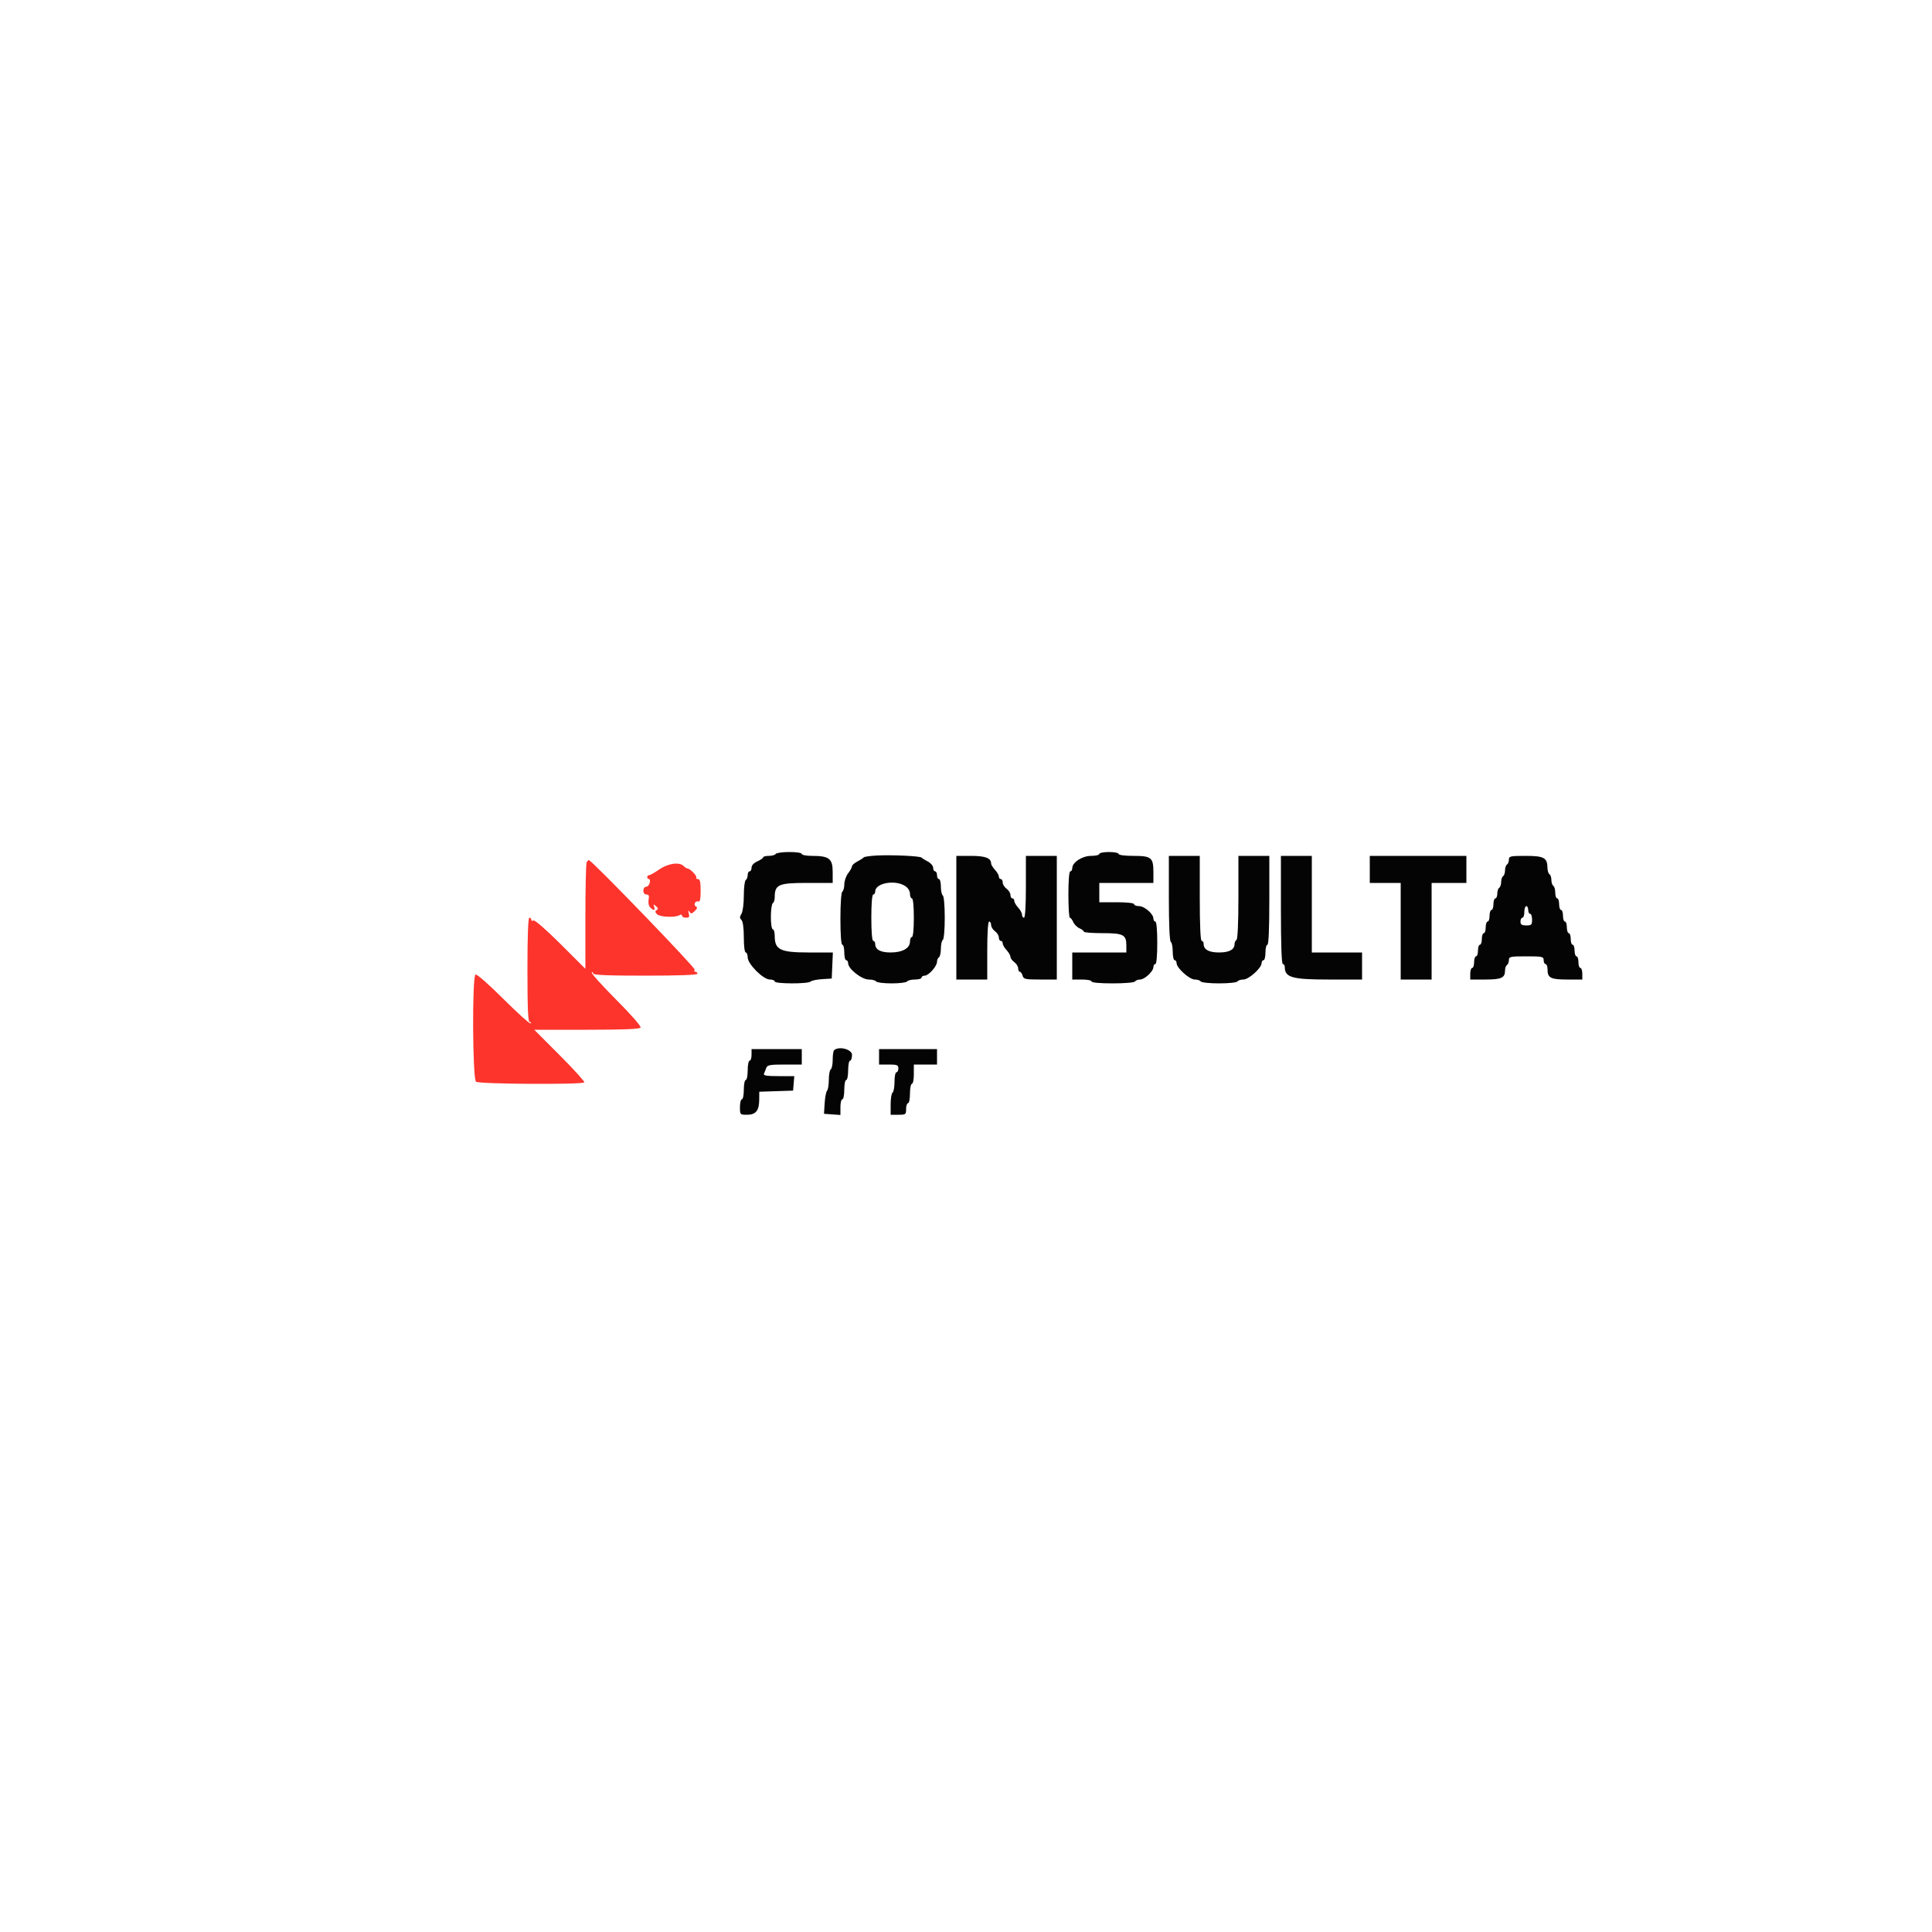 <svg id="svg" version="1.1" xmlns="http://www.w3.org/2000/svg" xmlns:xlink="http://www.w3.org/1999/xlink" width="400" height="400" viewBox="0, 0, 400,400"><g id="svgg"><path id="path0" d="M121.449 178.616 C 121.312 178.973,121.200 184.063,121.200 189.927 L 121.200 200.588 116.044 195.444 C 113.063 192.470,110.700 190.414,110.444 190.573 C 110.200 190.724,110.000 190.657,110.000 190.424 C 110.000 190.191,109.820 190.000,109.600 190.000 C 109.343 190.000,109.200 193.867,109.200 200.800 C 109.200 208.762,109.323 211.600,109.667 211.600 C 109.923 211.600,110.007 211.726,109.853 211.881 C 109.698 212.035,107.168 209.762,104.230 206.830 C 101.138 203.745,98.701 201.614,98.444 201.773 C 97.727 202.216,97.832 223.363,98.554 223.962 C 99.150 224.457,120.482 224.584,120.971 224.096 C 121.112 223.955,118.839 221.445,115.920 218.519 L 110.611 213.200 121.482 213.200 C 129.013 213.200,132.437 213.064,132.627 212.756 C 132.786 212.499,130.655 210.062,127.570 206.970 C 124.638 204.032,122.365 201.502,122.519 201.347 C 122.674 201.193,122.800 201.277,122.800 201.533 C 122.800 201.877,125.638 202.000,133.600 202.000 C 140.533 202.000,144.400 201.857,144.400 201.600 C 144.400 201.380,144.209 201.200,143.976 201.200 C 143.743 201.200,143.676 201.001,143.826 200.759 C 144.041 200.410,123.013 178.622,121.949 178.091 C 121.811 178.022,121.586 178.259,121.449 178.616 M136.486 180.013 C 135.543 180.666,134.598 181.200,134.386 181.200 C 134.174 181.200,134.000 181.380,134.000 181.600 C 134.000 181.820,134.163 182.000,134.363 182.000 C 134.562 182.000,134.631 182.360,134.516 182.800 C 134.401 183.240,134.058 183.600,133.753 183.600 C 133.449 183.600,133.200 183.960,133.200 184.400 C 133.200 184.870,133.467 185.200,133.847 185.200 C 134.332 185.200,134.442 185.467,134.289 186.271 C 134.171 186.884,134.310 187.567,134.613 187.871 C 135.340 188.597,135.737 188.535,135.434 187.743 C 135.220 187.187,135.277 187.166,135.810 187.608 C 136.280 187.998,136.316 188.205,135.954 188.428 C 135.585 188.657,135.604 188.859,136.035 189.285 C 136.638 189.881,139.848 190.007,140.700 189.469 C 140.984 189.289,141.200 189.336,141.200 189.576 C 141.200 189.809,141.572 190.000,142.027 190.000 C 142.693 190.000,142.805 189.825,142.601 189.100 C 142.416 188.445,142.454 188.354,142.737 188.765 C 143.066 189.240,143.244 189.214,143.860 188.597 C 144.352 188.105,144.437 187.812,144.119 187.706 C 143.858 187.619,143.740 187.301,143.856 186.999 C 143.971 186.698,144.290 186.536,144.563 186.641 C 144.924 186.780,145.059 186.174,145.059 184.416 C 145.059 182.626,144.915 182.000,144.506 182.000 C 144.202 182.000,144.044 181.852,144.156 181.671 C 144.358 181.345,142.856 179.820,142.320 179.807 C 142.166 179.803,141.815 179.575,141.540 179.300 C 140.653 178.413,138.320 178.742,136.486 180.013 " stroke="none" fill="#fc342c" fill-rule="evenodd"></path><path id="path1" d="M160.600 176.800 C 160.464 177.020,159.823 177.200,159.176 177.200 C 158.529 177.200,158.000 177.336,158.000 177.502 C 158.000 177.669,157.460 178.044,156.800 178.336 C 156.069 178.659,155.600 179.167,155.600 179.634 C 155.600 180.055,155.420 180.400,155.200 180.400 C 154.980 180.400,154.800 180.749,154.800 181.176 C 154.800 181.603,154.620 182.064,154.400 182.200 C 154.180 182.336,154.000 183.789,154.000 185.429 C 154.000 187.088,153.783 188.759,153.510 189.195 C 153.123 189.815,153.123 190.083,153.510 190.470 C 153.813 190.773,154.000 192.151,154.000 194.080 C 154.000 195.893,154.168 197.200,154.400 197.200 C 154.620 197.200,154.800 197.655,154.800 198.211 C 154.800 199.589,158.011 202.800,159.389 202.800 C 159.945 202.800,160.400 202.980,160.400 203.200 C 160.400 203.713,167.303 203.735,167.820 203.224 C 168.029 203.017,169.100 202.792,170.200 202.724 L 172.200 202.600 172.318 199.900 L 172.437 197.200 167.400 197.200 C 161.565 197.200,160.400 196.637,160.400 193.818 C 160.400 193.038,160.220 192.400,160.000 192.400 C 159.775 192.400,159.600 191.275,159.600 189.824 C 159.600 188.407,159.780 187.136,160.000 187.000 C 160.220 186.864,160.400 186.307,160.400 185.762 C 160.400 183.143,161.169 182.800,167.046 182.800 L 172.400 182.800 172.397 180.500 C 172.393 177.767,171.659 177.200,168.120 177.200 C 166.954 177.200,166.000 177.020,166.000 176.800 C 166.000 176.575,164.875 176.400,163.424 176.400 C 162.007 176.400,160.736 176.580,160.600 176.800 M227.600 176.800 C 227.600 177.020,226.835 177.200,225.900 177.200 C 224.052 177.201,222.000 178.540,222.000 179.747 C 222.000 180.106,221.820 180.400,221.600 180.400 C 221.356 180.400,221.200 182.267,221.200 185.200 C 221.200 187.840,221.337 190.000,221.505 190.000 C 221.673 190.000,221.988 190.405,222.205 190.900 C 222.422 191.395,223.005 191.978,223.500 192.195 C 223.995 192.412,224.400 192.727,224.400 192.895 C 224.400 193.063,226.123 193.200,228.229 193.200 C 232.587 193.200,233.200 193.517,233.200 195.771 L 233.200 197.200 227.600 197.200 L 222.000 197.200 222.000 200.000 L 222.000 202.800 224.000 202.800 C 225.100 202.800,226.000 202.980,226.000 203.200 C 226.000 203.442,227.725 203.600,230.376 203.600 C 232.863 203.600,234.860 203.427,235.000 203.200 C 235.136 202.980,235.605 202.800,236.042 202.800 C 236.983 202.800,238.800 201.099,238.800 200.218 C 238.800 199.878,238.980 199.600,239.200 199.600 C 239.442 199.600,239.600 197.867,239.600 195.200 C 239.600 192.533,239.442 190.800,239.200 190.800 C 238.980 190.800,238.800 190.522,238.800 190.182 C 238.800 189.210,236.941 187.600,235.818 187.600 C 235.258 187.600,234.800 187.420,234.800 187.200 C 234.800 186.963,233.333 186.800,231.200 186.800 L 227.600 186.800 227.600 184.800 L 227.600 182.800 233.200 182.800 L 238.800 182.800 238.800 180.571 C 238.800 177.545,238.373 177.200,234.629 177.200 C 232.876 177.200,231.600 177.031,231.600 176.800 C 231.600 176.580,230.700 176.400,229.600 176.400 C 228.500 176.400,227.600 176.580,227.600 176.800 M181.610 177.121 C 180.186 177.188,178.926 177.368,178.810 177.522 C 178.695 177.676,178.105 178.056,177.500 178.368 C 176.895 178.680,176.396 179.130,176.391 179.368 C 176.386 179.605,176.030 180.250,175.600 180.800 C 175.170 181.350,174.814 182.374,174.809 183.076 C 174.804 183.778,174.620 184.464,174.400 184.600 C 174.165 184.745,174.000 187.071,174.000 190.224 C 174.000 193.541,174.153 195.600,174.400 195.600 C 174.620 195.600,174.800 196.320,174.800 197.200 C 174.800 198.080,174.980 198.800,175.200 198.800 C 175.420 198.800,175.600 199.091,175.600 199.446 C 175.600 200.585,178.409 202.800,179.855 202.800 C 180.569 202.800,181.264 202.980,181.400 203.200 C 181.536 203.420,182.976 203.600,184.600 203.600 C 186.224 203.600,187.664 203.420,187.800 203.200 C 187.936 202.980,188.667 202.800,189.424 202.800 C 190.181 202.800,190.800 202.620,190.800 202.400 C 190.800 202.180,191.094 202.000,191.453 202.000 C 192.263 202.000,193.999 200.039,194.000 199.124 C 194.000 198.752,194.180 198.336,194.400 198.200 C 194.620 198.064,194.800 197.254,194.800 196.400 C 194.800 195.546,194.980 194.736,195.200 194.600 C 195.427 194.460,195.600 192.470,195.600 190.000 C 195.600 187.530,195.427 185.540,195.200 185.400 C 194.980 185.264,194.800 184.443,194.800 183.576 C 194.800 182.709,194.620 182.000,194.400 182.000 C 194.180 182.000,194.000 181.640,194.000 181.200 C 194.000 180.760,193.820 180.400,193.600 180.400 C 193.380 180.400,193.200 180.070,193.200 179.668 C 193.200 179.265,192.705 178.680,192.100 178.368 C 191.495 178.056,190.910 177.692,190.800 177.559 C 190.535 177.238,184.867 176.968,181.610 177.121 M198.000 190.000 L 198.000 202.800 201.200 202.800 L 204.400 202.800 204.400 196.800 C 204.400 193.067,204.551 190.800,204.800 190.800 C 205.020 190.800,205.200 191.120,205.200 191.512 C 205.200 191.903,205.560 192.483,206.000 192.800 C 206.440 193.117,206.800 193.697,206.800 194.088 C 206.800 194.480,206.980 194.800,207.200 194.800 C 207.420 194.800,207.600 195.036,207.600 195.325 C 207.600 195.613,207.960 196.236,208.400 196.708 C 208.840 197.180,209.200 197.804,209.200 198.095 C 209.200 198.386,209.560 198.883,210.000 199.200 C 210.440 199.517,210.800 200.097,210.800 200.488 C 210.800 200.880,210.959 201.200,211.153 201.200 C 211.348 201.200,211.601 201.560,211.716 202.000 C 211.905 202.722,212.262 202.800,215.363 202.800 L 218.800 202.800 218.800 190.000 L 218.800 177.200 215.600 177.200 L 212.400 177.200 212.400 183.600 C 212.400 187.600,212.250 190.000,212.000 190.000 C 211.780 190.000,211.600 189.722,211.600 189.383 C 211.600 189.044,211.240 188.380,210.800 187.908 C 210.360 187.436,210.000 186.813,210.000 186.525 C 210.000 186.236,209.820 186.000,209.600 186.000 C 209.380 186.000,209.200 185.680,209.200 185.288 C 209.200 184.897,208.840 184.317,208.400 184.000 C 207.960 183.683,207.600 183.103,207.600 182.712 C 207.600 182.320,207.420 182.000,207.200 182.000 C 206.980 182.000,206.800 181.764,206.800 181.475 C 206.800 181.187,206.440 180.564,206.000 180.092 C 205.560 179.620,205.200 179.033,205.200 178.788 C 205.200 177.654,204.009 177.200,201.029 177.200 L 198.000 177.200 198.000 190.000 M242.000 185.976 C 242.000 191.396,242.153 194.847,242.400 195.000 C 242.620 195.136,242.800 196.047,242.800 197.024 C 242.800 198.001,242.980 198.800,243.200 198.800 C 243.420 198.800,243.600 199.076,243.600 199.413 C 243.600 200.407,246.259 202.800,247.363 202.800 C 247.907 202.800,248.464 202.980,248.600 203.200 C 248.736 203.420,250.446 203.600,252.400 203.600 C 254.354 203.600,256.064 203.420,256.200 203.200 C 256.336 202.980,256.893 202.800,257.437 202.800 C 258.541 202.800,261.200 200.407,261.200 199.413 C 261.200 199.076,261.380 198.800,261.600 198.800 C 261.820 198.800,262.000 198.080,262.000 197.200 C 262.000 196.320,262.180 195.600,262.400 195.600 C 262.655 195.600,262.800 192.267,262.800 186.400 L 262.800 177.200 259.600 177.200 L 256.400 177.200 256.400 185.776 C 256.400 191.063,256.247 194.448,256.000 194.600 C 255.780 194.736,255.600 195.119,255.600 195.452 C 255.600 196.602,254.505 197.200,252.400 197.200 C 250.281 197.200,249.200 196.602,249.200 195.429 C 249.200 195.083,249.020 194.800,248.800 194.800 C 248.545 194.800,248.400 191.600,248.400 186.000 L 248.400 177.200 245.200 177.200 L 242.000 177.200 242.000 185.976 M265.200 188.400 C 265.200 195.600,265.343 199.600,265.600 199.600 C 265.820 199.600,266.000 199.878,266.000 200.218 C 266.000 202.364,267.516 202.800,274.982 202.800 L 282.000 202.800 282.000 200.000 L 282.000 197.200 276.800 197.200 L 271.600 197.200 271.600 187.200 L 271.600 177.200 268.400 177.200 L 265.200 177.200 265.200 188.400 M283.600 180.000 L 283.600 182.800 286.800 182.800 L 290.000 182.800 290.000 192.800 L 290.000 202.800 293.200 202.800 L 296.400 202.800 296.400 192.800 L 296.400 182.800 300.000 182.800 L 303.600 182.800 303.600 180.000 L 303.600 177.200 293.600 177.200 L 283.600 177.200 283.600 180.000 M312.400 177.976 C 312.400 178.403,312.220 178.864,312.000 179.000 C 311.780 179.136,311.600 179.676,311.600 180.200 C 311.600 180.724,311.420 181.264,311.200 181.400 C 310.980 181.536,310.800 182.076,310.800 182.600 C 310.800 183.124,310.620 183.664,310.400 183.800 C 310.180 183.936,310.000 184.487,310.000 185.024 C 310.000 185.561,309.820 186.000,309.600 186.000 C 309.380 186.000,309.200 186.540,309.200 187.200 C 309.200 187.860,309.020 188.400,308.800 188.400 C 308.580 188.400,308.400 188.940,308.400 189.600 C 308.400 190.260,308.220 190.800,308.000 190.800 C 307.780 190.800,307.600 191.340,307.600 192.000 C 307.600 192.660,307.420 193.200,307.200 193.200 C 306.980 193.200,306.800 193.740,306.800 194.400 C 306.800 195.060,306.620 195.600,306.400 195.600 C 306.180 195.600,306.000 196.140,306.000 196.800 C 306.000 197.460,305.820 198.000,305.600 198.000 C 305.380 198.000,305.200 198.540,305.200 199.200 C 305.200 199.860,305.020 200.400,304.800 200.400 C 304.580 200.400,304.400 200.940,304.400 201.600 L 304.400 202.800 307.520 202.800 C 310.843 202.800,311.600 202.455,311.600 200.944 C 311.600 200.451,311.780 199.936,312.000 199.800 C 312.220 199.664,312.400 199.203,312.400 198.776 C 312.400 198.065,312.703 198.000,316.000 198.000 C 319.333 198.000,319.600 198.059,319.600 198.800 C 319.600 199.240,319.780 199.600,320.000 199.600 C 320.220 199.600,320.400 200.104,320.400 200.720 C 320.400 202.468,321.051 202.800,324.480 202.800 L 327.600 202.800 327.600 201.600 C 327.600 200.940,327.420 200.400,327.200 200.400 C 326.980 200.400,326.800 199.860,326.800 199.200 C 326.800 198.540,326.620 198.000,326.400 198.000 C 326.180 198.000,326.000 197.460,326.000 196.800 C 326.000 196.140,325.820 195.600,325.600 195.600 C 325.380 195.600,325.200 195.060,325.200 194.400 C 325.200 193.740,325.020 193.200,324.800 193.200 C 324.580 193.200,324.400 192.660,324.400 192.000 C 324.400 191.340,324.220 190.800,324.000 190.800 C 323.780 190.800,323.600 190.260,323.600 189.600 C 323.600 188.940,323.420 188.400,323.200 188.400 C 322.980 188.400,322.800 187.860,322.800 187.200 C 322.800 186.540,322.620 186.000,322.400 186.000 C 322.180 186.000,322.000 185.471,322.000 184.824 C 322.000 184.177,321.820 183.536,321.600 183.400 C 321.380 183.264,321.200 182.724,321.200 182.200 C 321.200 181.676,321.020 181.136,320.800 181.000 C 320.580 180.864,320.394 180.268,320.387 179.676 C 320.363 177.586,319.656 177.200,315.856 177.200 C 312.702 177.200,312.400 177.268,312.400 177.976 M187.414 183.446 C 188.006 183.834,188.400 184.473,188.400 185.046 C 188.400 185.571,188.580 186.000,188.800 186.000 C 189.040 186.000,189.200 187.600,189.200 190.000 C 189.200 192.400,189.040 194.000,188.800 194.000 C 188.580 194.000,188.400 194.429,188.400 194.954 C 188.400 196.321,186.828 197.200,184.386 197.200 C 182.281 197.200,181.200 196.599,181.200 195.429 C 181.200 195.083,181.020 194.800,180.800 194.800 C 180.556 194.800,180.400 192.933,180.400 190.000 C 180.400 187.067,180.556 185.200,180.800 185.200 C 181.020 185.200,181.200 184.922,181.200 184.583 C 181.200 182.820,185.311 182.068,187.414 183.446 M316.400 188.400 C 316.400 188.840,316.580 189.200,316.800 189.200 C 317.020 189.200,317.200 189.740,317.200 190.400 C 317.200 191.467,317.067 191.600,316.000 191.600 C 315.067 191.600,314.800 191.422,314.800 190.800 C 314.800 190.360,314.980 190.000,315.200 190.000 C 315.420 190.000,315.600 189.460,315.600 188.800 C 315.600 188.140,315.780 187.600,316.000 187.600 C 316.220 187.600,316.400 187.960,316.400 188.400 M155.600 218.400 C 155.600 219.060,155.420 219.600,155.200 219.600 C 154.980 219.600,154.800 220.500,154.800 221.600 C 154.800 222.700,154.620 223.600,154.400 223.600 C 154.180 223.600,154.000 224.500,154.000 225.600 C 154.000 226.700,153.820 227.600,153.600 227.600 C 153.380 227.600,153.200 228.320,153.200 229.200 C 153.200 230.774,153.224 230.800,154.656 230.800 C 156.475 230.800,157.170 229.952,157.187 227.716 L 157.200 226.031 160.700 225.916 L 164.200 225.800 164.324 224.300 L 164.448 222.800 161.191 222.800 C 158.727 222.800,157.990 222.678,158.166 222.300 C 158.295 222.025,158.511 221.485,158.646 221.100 C 158.856 220.504,159.423 220.400,162.447 220.400 L 166.000 220.400 166.000 218.800 L 166.000 217.200 160.800 217.200 L 155.600 217.200 155.600 218.400 M172.667 217.467 C 172.520 217.613,172.400 218.503,172.400 219.443 C 172.400 220.383,172.220 221.264,172.000 221.400 C 171.780 221.536,171.600 222.501,171.600 223.544 C 171.600 224.587,171.436 225.611,171.236 225.820 C 171.036 226.029,170.811 227.190,170.736 228.400 L 170.600 230.600 172.300 230.723 L 174.000 230.846 174.000 229.223 C 174.000 228.330,174.180 227.600,174.400 227.600 C 174.620 227.600,174.800 226.700,174.800 225.600 C 174.800 224.500,174.980 223.600,175.200 223.600 C 175.420 223.600,175.600 222.700,175.600 221.600 C 175.600 220.500,175.780 219.600,176.000 219.600 C 176.220 219.600,176.400 219.060,176.400 218.400 C 176.400 217.222,173.609 216.525,172.667 217.467 M182.000 218.800 L 182.000 220.400 184.000 220.400 C 185.733 220.400,186.000 220.507,186.000 221.200 C 186.000 221.640,185.820 222.000,185.600 222.000 C 185.380 222.000,185.200 222.889,185.200 223.976 C 185.200 225.063,185.020 226.064,184.800 226.200 C 184.580 226.336,184.400 227.427,184.400 228.624 L 184.400 230.800 186.000 230.800 C 187.511 230.800,187.600 230.733,187.600 229.600 C 187.600 228.940,187.780 228.400,188.000 228.400 C 188.220 228.400,188.400 227.500,188.400 226.400 C 188.400 225.300,188.580 224.400,188.800 224.400 C 189.020 224.400,189.200 223.500,189.200 222.400 L 189.200 220.400 191.600 220.400 L 194.000 220.400 194.000 218.800 L 194.000 217.200 188.000 217.200 L 182.000 217.200 182.000 218.800 " stroke="none" fill="#040404" fill-rule="evenodd"></path><path id="path2" d="" stroke="none" fill="#1001c18" fill-rule="evenodd"></path><path id="path3" d="" stroke="none" fill="#441c18" fill-rule="evenodd"></path><path id="path4" d="" stroke="none" fill="#042018" fill-rule="evenodd"></path></g></svg>